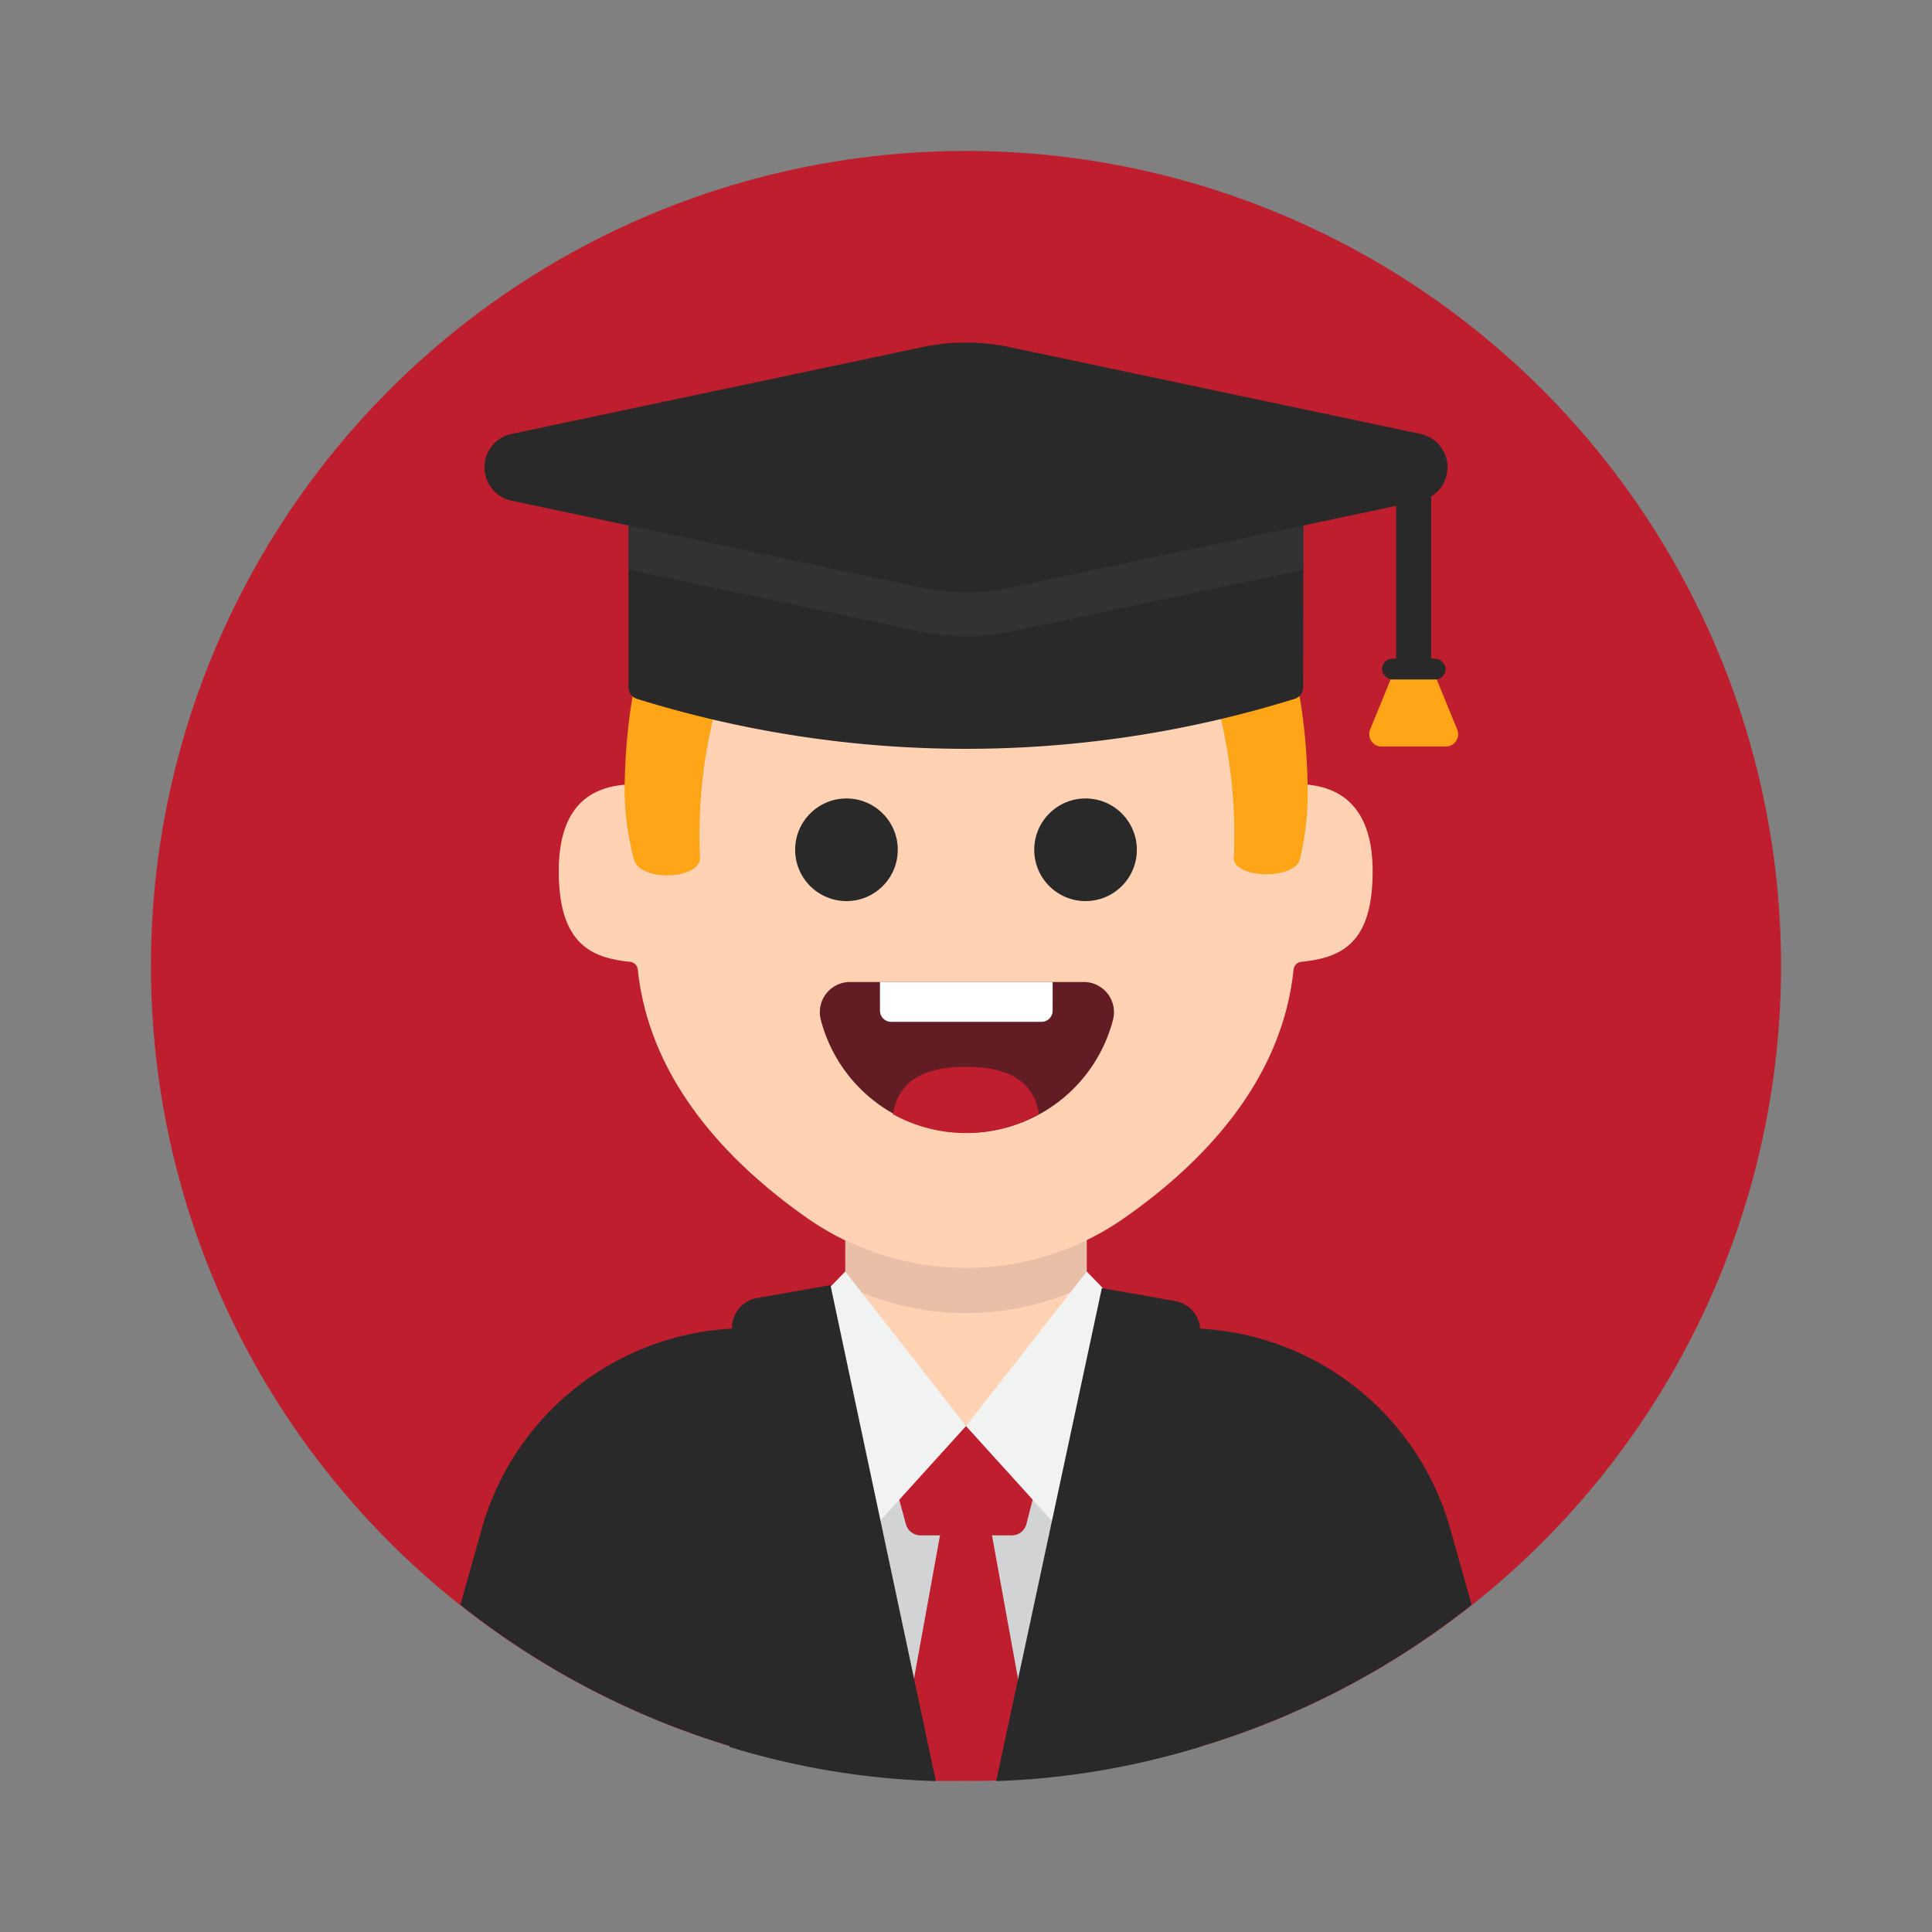 <svg xmlns="http://www.w3.org/2000/svg" data-name="Layer 1" viewBox="0 0 64 64"><rect x="0" y="0" width="64" height="64" fill="#808080" stroke="none"/><circle cx="32" cy="32" r="27" fill="#be1e2d"/><path fill="#2a292a" d="M48.75,53.16a26.94,26.94,0,0,1-33.5,0L16,50.5A9.12,9.12,0,0,1,24.79,44H39.21A9.12,9.12,0,0,1,48,50.5Z"/><path fill="#ffd2b4" d="M36,39v5.76a2,2,0,0,1-1.11,1.8h0a6.46,6.46,0,0,1-5.78,0h0A2,2,0,0,1,28,44.76V39Z"/><path fill="#ffd2b4" d="M32,15.21C43.45,15.21,42.47,26,42.47,26c1.68-.17,3,.49,3,2.86s-1,2.86-2.35,3a.29.29,0,0,0-.27.27c-.39,3.69-3,6.39-5.58,8.2a9.16,9.16,0,0,1-10.56,0c-2.57-1.81-5.19-4.52-5.58-8.2a.29.29,0,0,0-.27-.27c-1.31-.13-2.35-.63-2.35-3s1.27-3,2.94-2.86C21.47,26,20.54,15.21,32,15.21Z"/><path fill="#262234" d="M36,41.08v1.5a9.16,9.16,0,0,1-8,0v-1.5a9.16,9.16,0,0,0,8,0Z" opacity=".1"/><circle cx="28.04" cy="28.15" r="1.7" fill="#2a292a"/><circle cx="35.96" cy="28.15" r="1.7" fill="#2a292a"/><path fill="#611c24" d="M35.87,32.53a1,1,0,0,1,1,1.25,5,5,0,0,1-9.68,0,1,1,0,0,1,1-1.25Z"/><path fill="#be1e2d" d="M34.42,36.91a5,5,0,0,1-4.84,0c.2-1.23,1.21-1.57,2.42-1.57S34.22,35.68,34.42,36.91Z"/><path fill="#fff" d="M34.87,32.53v.95a.37.37,0,0,1-.36.37h-5a.37.37,0,0,1-.36-.37v-.95Z"/><path fill="#ffa517" d="M32,13.63c-8.83,0-11.31,6.71-11.31,12.72A9.56,9.56,0,0,0,21,28.47c.18.72,2.07.69,2.19,0a16.75,16.75,0,0,1,1.11-6.85A1,1,0,0,1,25.34,21c2.24.33,9.12,1.18,13.27.12a1,1,0,0,1,1.2.6,16.94,16.94,0,0,1,1.06,6.75c.11.64,2,.67,2.19,0a9.56,9.56,0,0,0,.26-2.12C43.31,20.33,40.84,13.63,32,13.63Z"/><path fill="#d1d3d4" d="M36.69,47.24V58.59a27,27,0,0,1-9.38,0V47.24Z"/><path fill="#be1e2d" d="M33.49,50.86h-3a.5.5,0,0,1-.48-.37l-.72-2.62a.5.5,0,0,1,.48-.63h4.42a.5.5,0,0,1,.48.63L34,50.49A.5.5,0,0,1,33.49,50.86Z"/><path fill="#be1e2d" d="M34.32,58.9c-.77.07-1.54.1-2.32.1s-1.55,0-2.32-.1l1.65-9.09h1.34Z"/><polygon fill="#f1f2f2" points="32 47.24 28.34 51.28 26.18 44 28 42.12 32 47.24"/><polygon fill="#f1f2f2" points="32 47.24 35.66 51.28 37.82 44 36 42.12 32 47.24"/><path fill="#2a292a" d="M43.18,15.69H20.82v7.08a.4.4,0,0,0,.28.38h0a36.67,36.67,0,0,0,21.79,0h0a.4.4,0,0,0,.28-.38Z"/><path fill="#3b3c3d" d="M43.18,15.69v3.18l-9.73,2.06a7.08,7.08,0,0,1-2.9,0l-9.73-2.06V15.69Z" opacity=".5"/><path fill="#2a292a" d="M30.55 11.5L16.92 14.38a1.13 1.13 0 0 0 0 2.2l13.63 2.89a7 7 0 0 0 2.9 0l13.63-2.89a1.13 1.13 0 0 0 0-2.2L33.45 11.5A7 7 0 0 0 30.55 11.5zM31 59a25.69 25.69 0 0 1-6.83-1.13L24.25 44a1 1 0 0 1 .83-1l2.43-.43zM39.83 57.84A25.69 25.69 0 0 1 33 59l3.5-16.33 2.43.43a1 1 0 0 1 .83 1z"/><rect width="1.16" height="7.6" x="46.25" y="15.59" fill="#2a292a"/><path fill="#ffa517" d="M47.89,24.73H45.77a.41.41,0,0,1-.38-.57l.86-2.1h1.16l.86,2.1A.41.41,0,0,1,47.89,24.73Z"/><rect width="2.11" height=".69" x="45.78" y="21.82" fill="#2a292a" rx=".35" ry=".35"/></svg>
